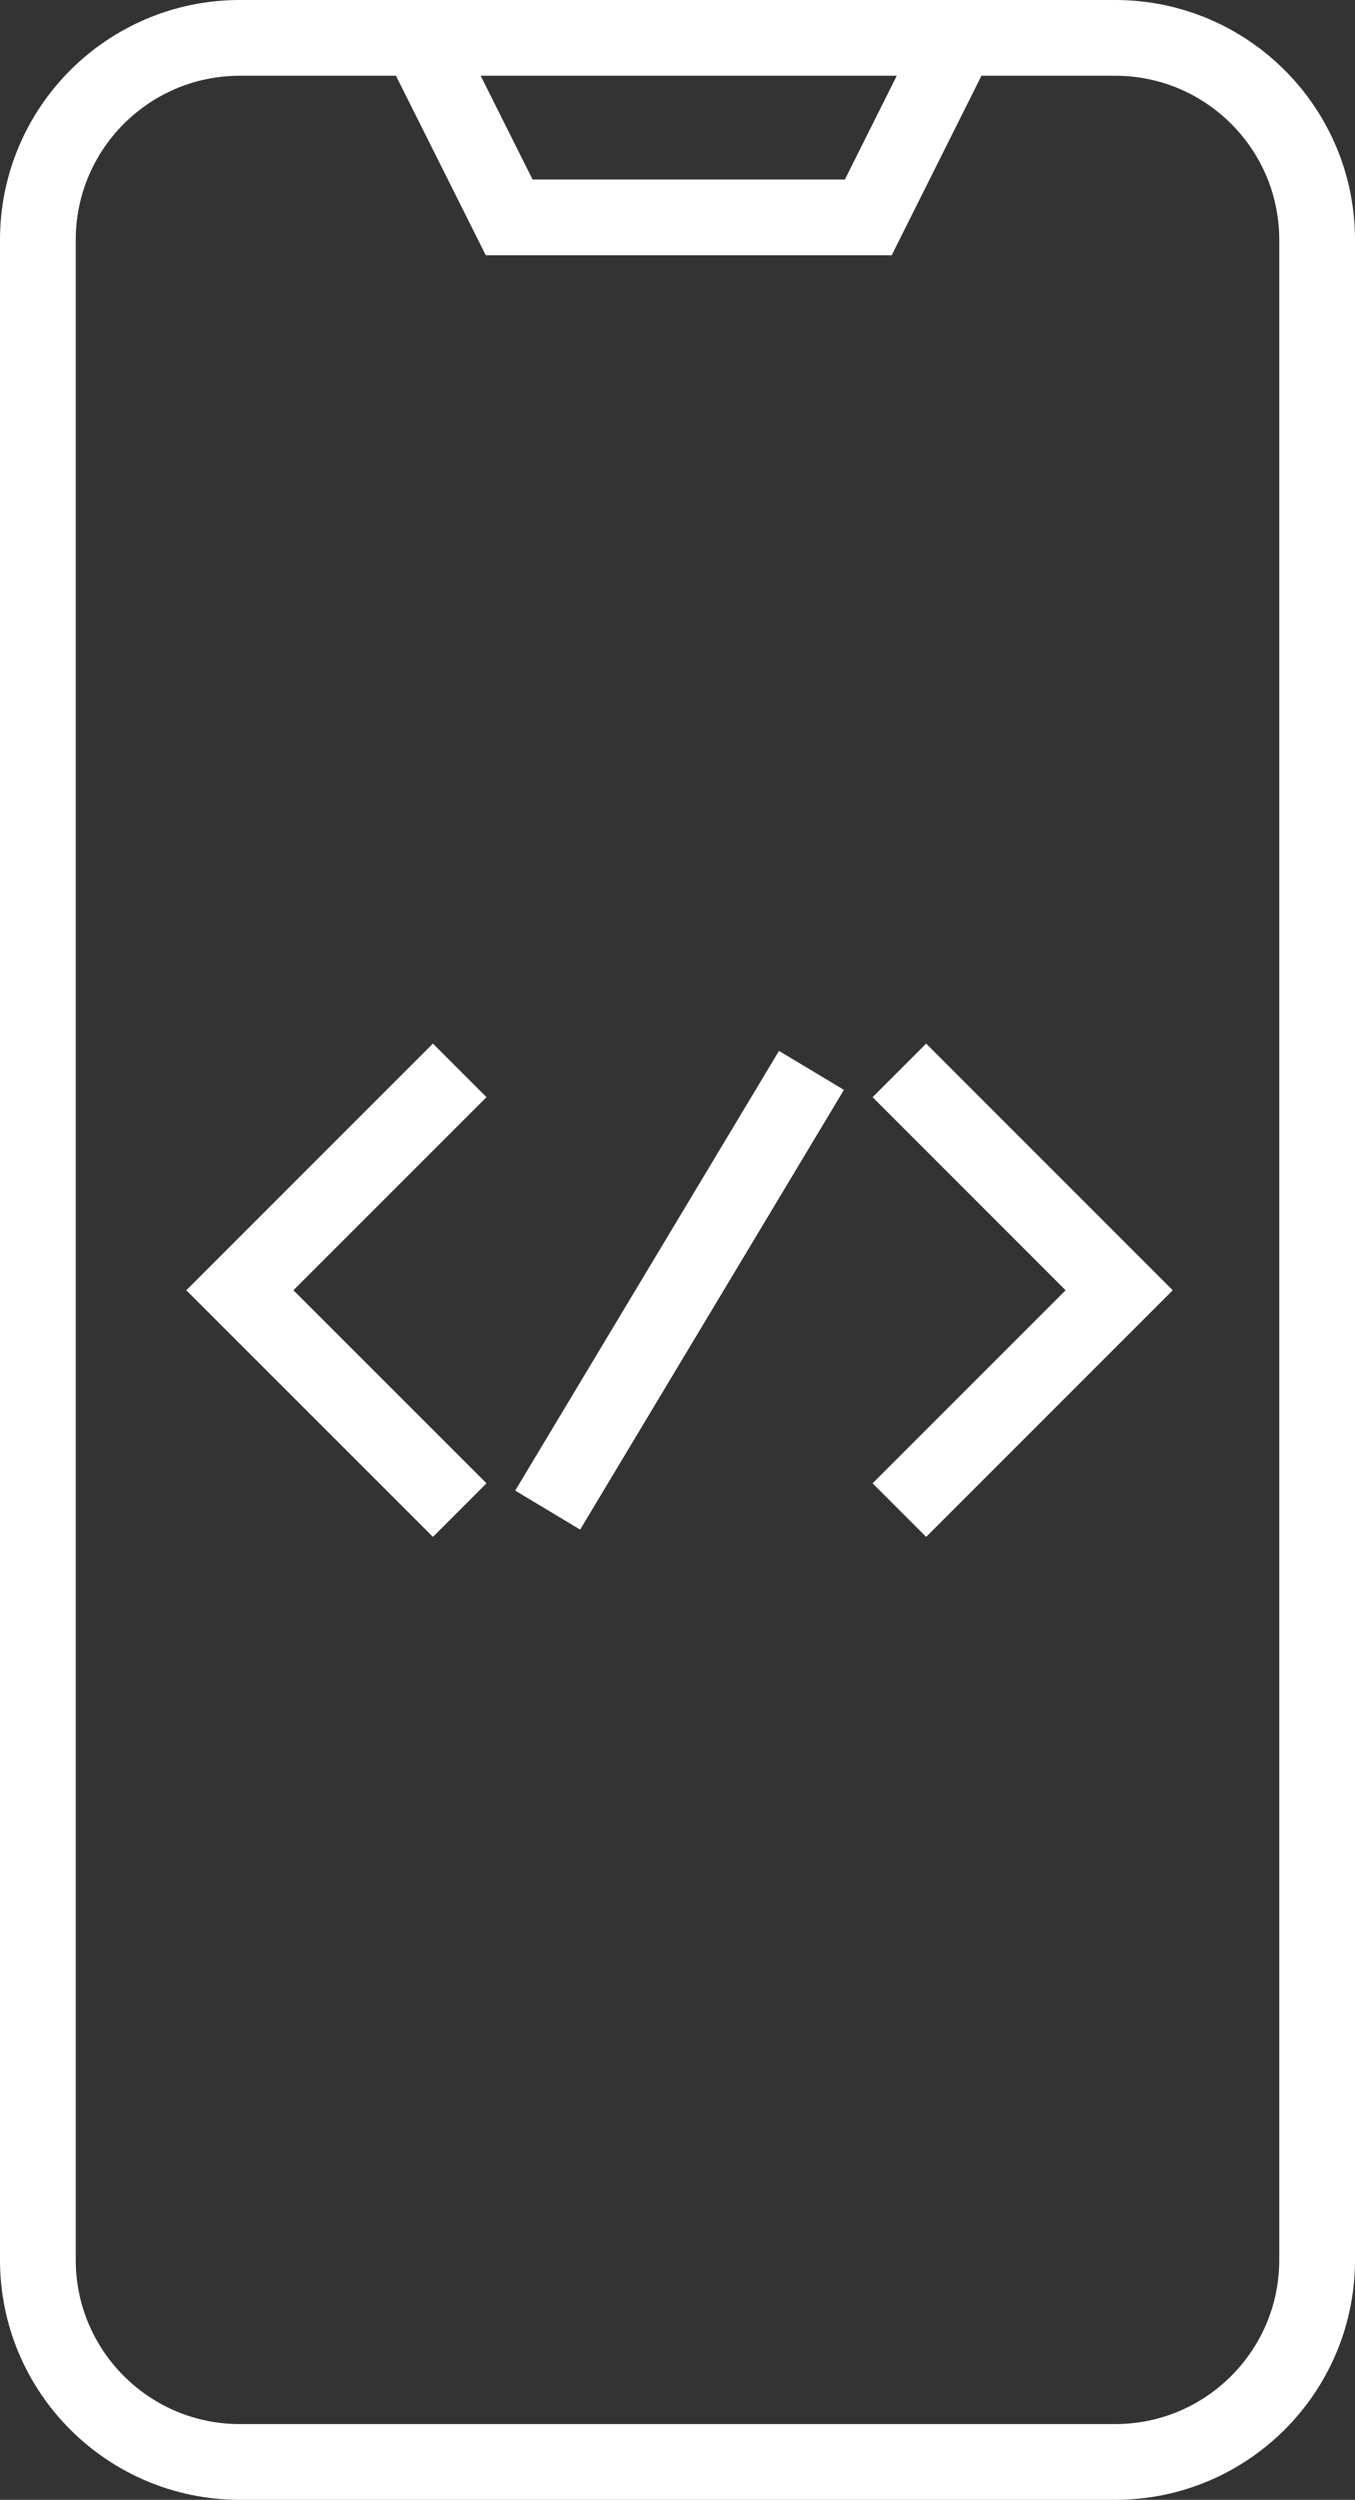 <svg width="26.834" height="49.5" viewBox="0 0 26.834 49.5" fill="none" xmlns="http://www.w3.org/2000/svg" xmlns:xlink="http://www.w3.org/1999/xlink">
	<rect x="0" y="0" width="26.834" height="49.5" fill="#333333" stroke="none"/>
	<desc>
			Created with Pixso.
	</desc>
	<defs/>
	<path id="Vector 10" d="M26.084 44.75C26.084 46.959 24.293 48.75 22.084 48.75L4.75 48.75C2.541 48.75 0.75 46.959 0.75 44.75L0.75 4.75C0.75 2.541 2.541 0.75 4.75 0.75L8.305 0.75L18.973 0.75L22.084 0.75C24.293 0.75 26.084 2.541 26.084 4.75L26.084 44.75ZM8.305 0.75L10.084 4.305L17.195 4.305L18.973 0.75" stroke="#FFFFFF" stroke-opacity="1" stroke-width="1.5"/>
	<path id="Vector 7" d="M9.104 21.195L4.75 25.549L9.104 29.902" stroke="#FFFFFF" stroke-opacity="1" stroke-width="1.5"/>
	<path id="Vector 8" d="M17.811 29.902L22.164 25.549L17.811 21.195" stroke="#FFFFFF" stroke-opacity="1" stroke-width="1.5"/>
	<path id="Vector 9" d="M16.07 21.195L10.846 29.902" stroke="#FFFFFF" stroke-opacity="1" stroke-width="1.5"/>
</svg>

